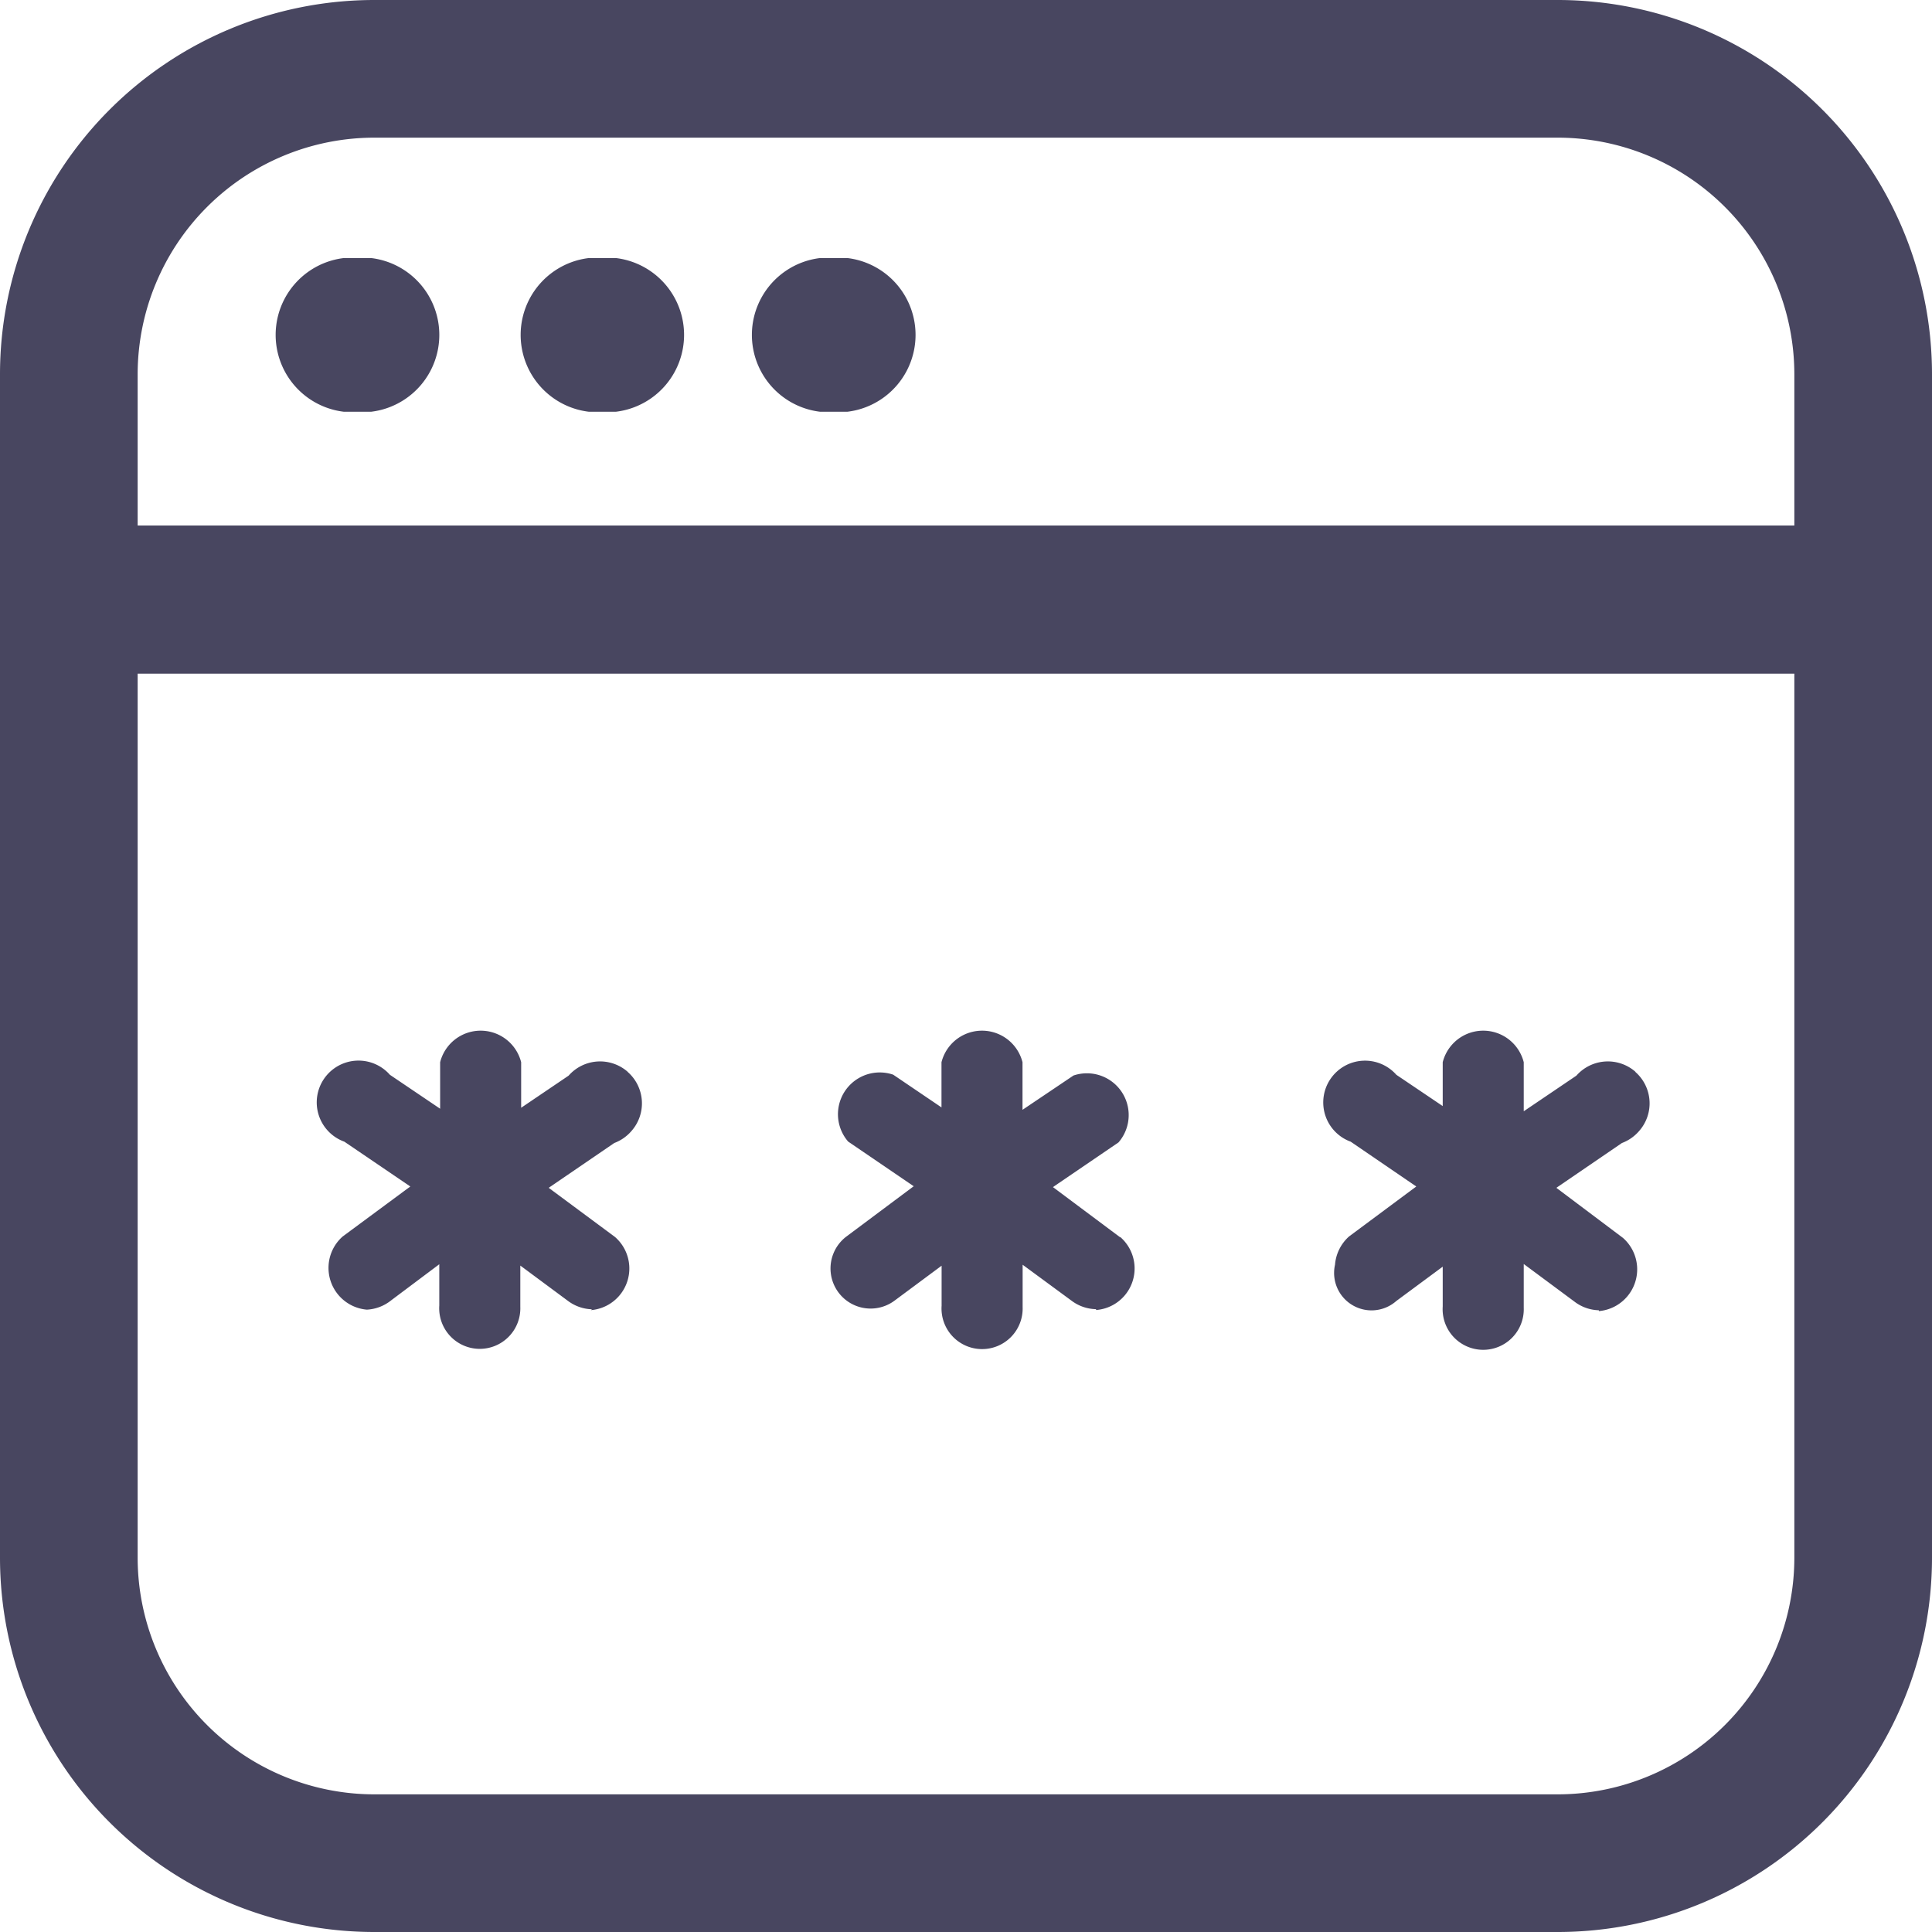 <svg id="Group_16130" data-name="Group 16130" xmlns="http://www.w3.org/2000/svg" xmlns:xlink="http://www.w3.org/1999/xlink" width="16" height="16" viewBox="0 0 16 16">
  <defs>
    <clipPath id="clip-path">
      <rect id="Rectangle_1815" data-name="Rectangle 1815" width="16" height="16" fill="none"/>
    </clipPath>
  </defs>
  <g id="Group_16129" data-name="Group 16129" clip-path="url(#clip-path)">
    <path id="Path_61334" data-name="Path 61334" d="M6.792,3.41h.225a.641.641,0,0,0,0-1.273H6.792a.641.641,0,0,0,0,1.273" fill="#484660"/>
    <path id="Path_61335" data-name="Path 61335" d="M4.877,3.41H5.1a.641.641,0,0,0,0-1.273H4.877a.641.641,0,0,0,0,1.273" fill="#484660"/>
    <path id="Path_61336" data-name="Path 61336" d="M2.848,3.41h.225a.641.641,0,0,0,0-1.273H2.848a.641.641,0,0,0,0,1.273" fill="#484660"/>
    <path id="Path_61337" data-name="Path 61337" d="M5.882,9.039a.347.347,0,0,0-.489.032L5,9.337V8.96a.346.346,0,0,0-.671,0v.385l-.416-.281a.346.346,0,1,0-.377.554l.546.371-.56.414a.347.347,0,0,0,.2.606.35.35,0,0,0,.2-.076l.4-.3v.342a.336.336,0,1,0,.671.01v-.341l.394.292a.348.348,0,0,0,.2.07l-.01.007a.346.346,0,0,0,.2-.606L5.228,10l.543-.371a.35.35,0,0,0,.143-.1.346.346,0,0,0-.032-.489" transform="translate(-0.684 -0.163)" fill="#484660"/>
    <path id="Path_61338" data-name="Path 61338" d="M9.432,10.41l-.557-.416.543-.37a.346.346,0,0,0-.373-.554l-.422.284V8.96a.346.346,0,0,0-.671,0v.374l-.4-.271a.346.346,0,0,0-.373.554l.543.37-.557.416a.332.332,0,1,0,.4.53l.388-.288v.332a.336.336,0,1,0,.671.01v-.35l.408.3a.347.347,0,0,0,.2.068v.007a.345.345,0,0,0,.2-.605" transform="translate(-0.155 -0.163)" fill="#484660"/>
    <path id="Path_61339" data-name="Path 61339" d="M13.195,9.039a.347.347,0,0,0-.489.032l-.436.295V8.96a.346.346,0,0,0-.671,0v.363l-.384-.259a.346.346,0,1,0-.378.554l.543.371-.557.414a.351.351,0,0,0-.116.234.31.31,0,0,0,.508.3l.384-.284v.33a.336.336,0,1,0,.671.01v-.362l.422.313a.345.345,0,0,0,.2.07v.007a.347.347,0,0,0,.2-.606L12.54,10l.543-.371a.35.35,0,0,0,.143-.1.346.346,0,0,0-.032-.489" transform="translate(0.349 -0.163)" fill="#484660"/>
    <path id="Path_61340" data-name="Path 61340" d="M12.9,0H3.1A3.1,3.1,0,0,0,0,3.1v9.8A3.1,3.1,0,0,0,3.1,16h9.8A3.1,3.1,0,0,0,16,12.9V3.1A3.1,3.1,0,0,0,12.9,0M3.1,1.14h9.8A1.961,1.961,0,0,1,14.86,3.1V4.352H1.14V3.1A1.961,1.961,0,0,1,3.1,1.14m9.8,13.72H3.1A1.961,1.961,0,0,1,1.14,12.9V5.579H14.86V12.9A1.961,1.961,0,0,1,12.9,14.86" fill="#484660"/>
  </g>
</svg>
